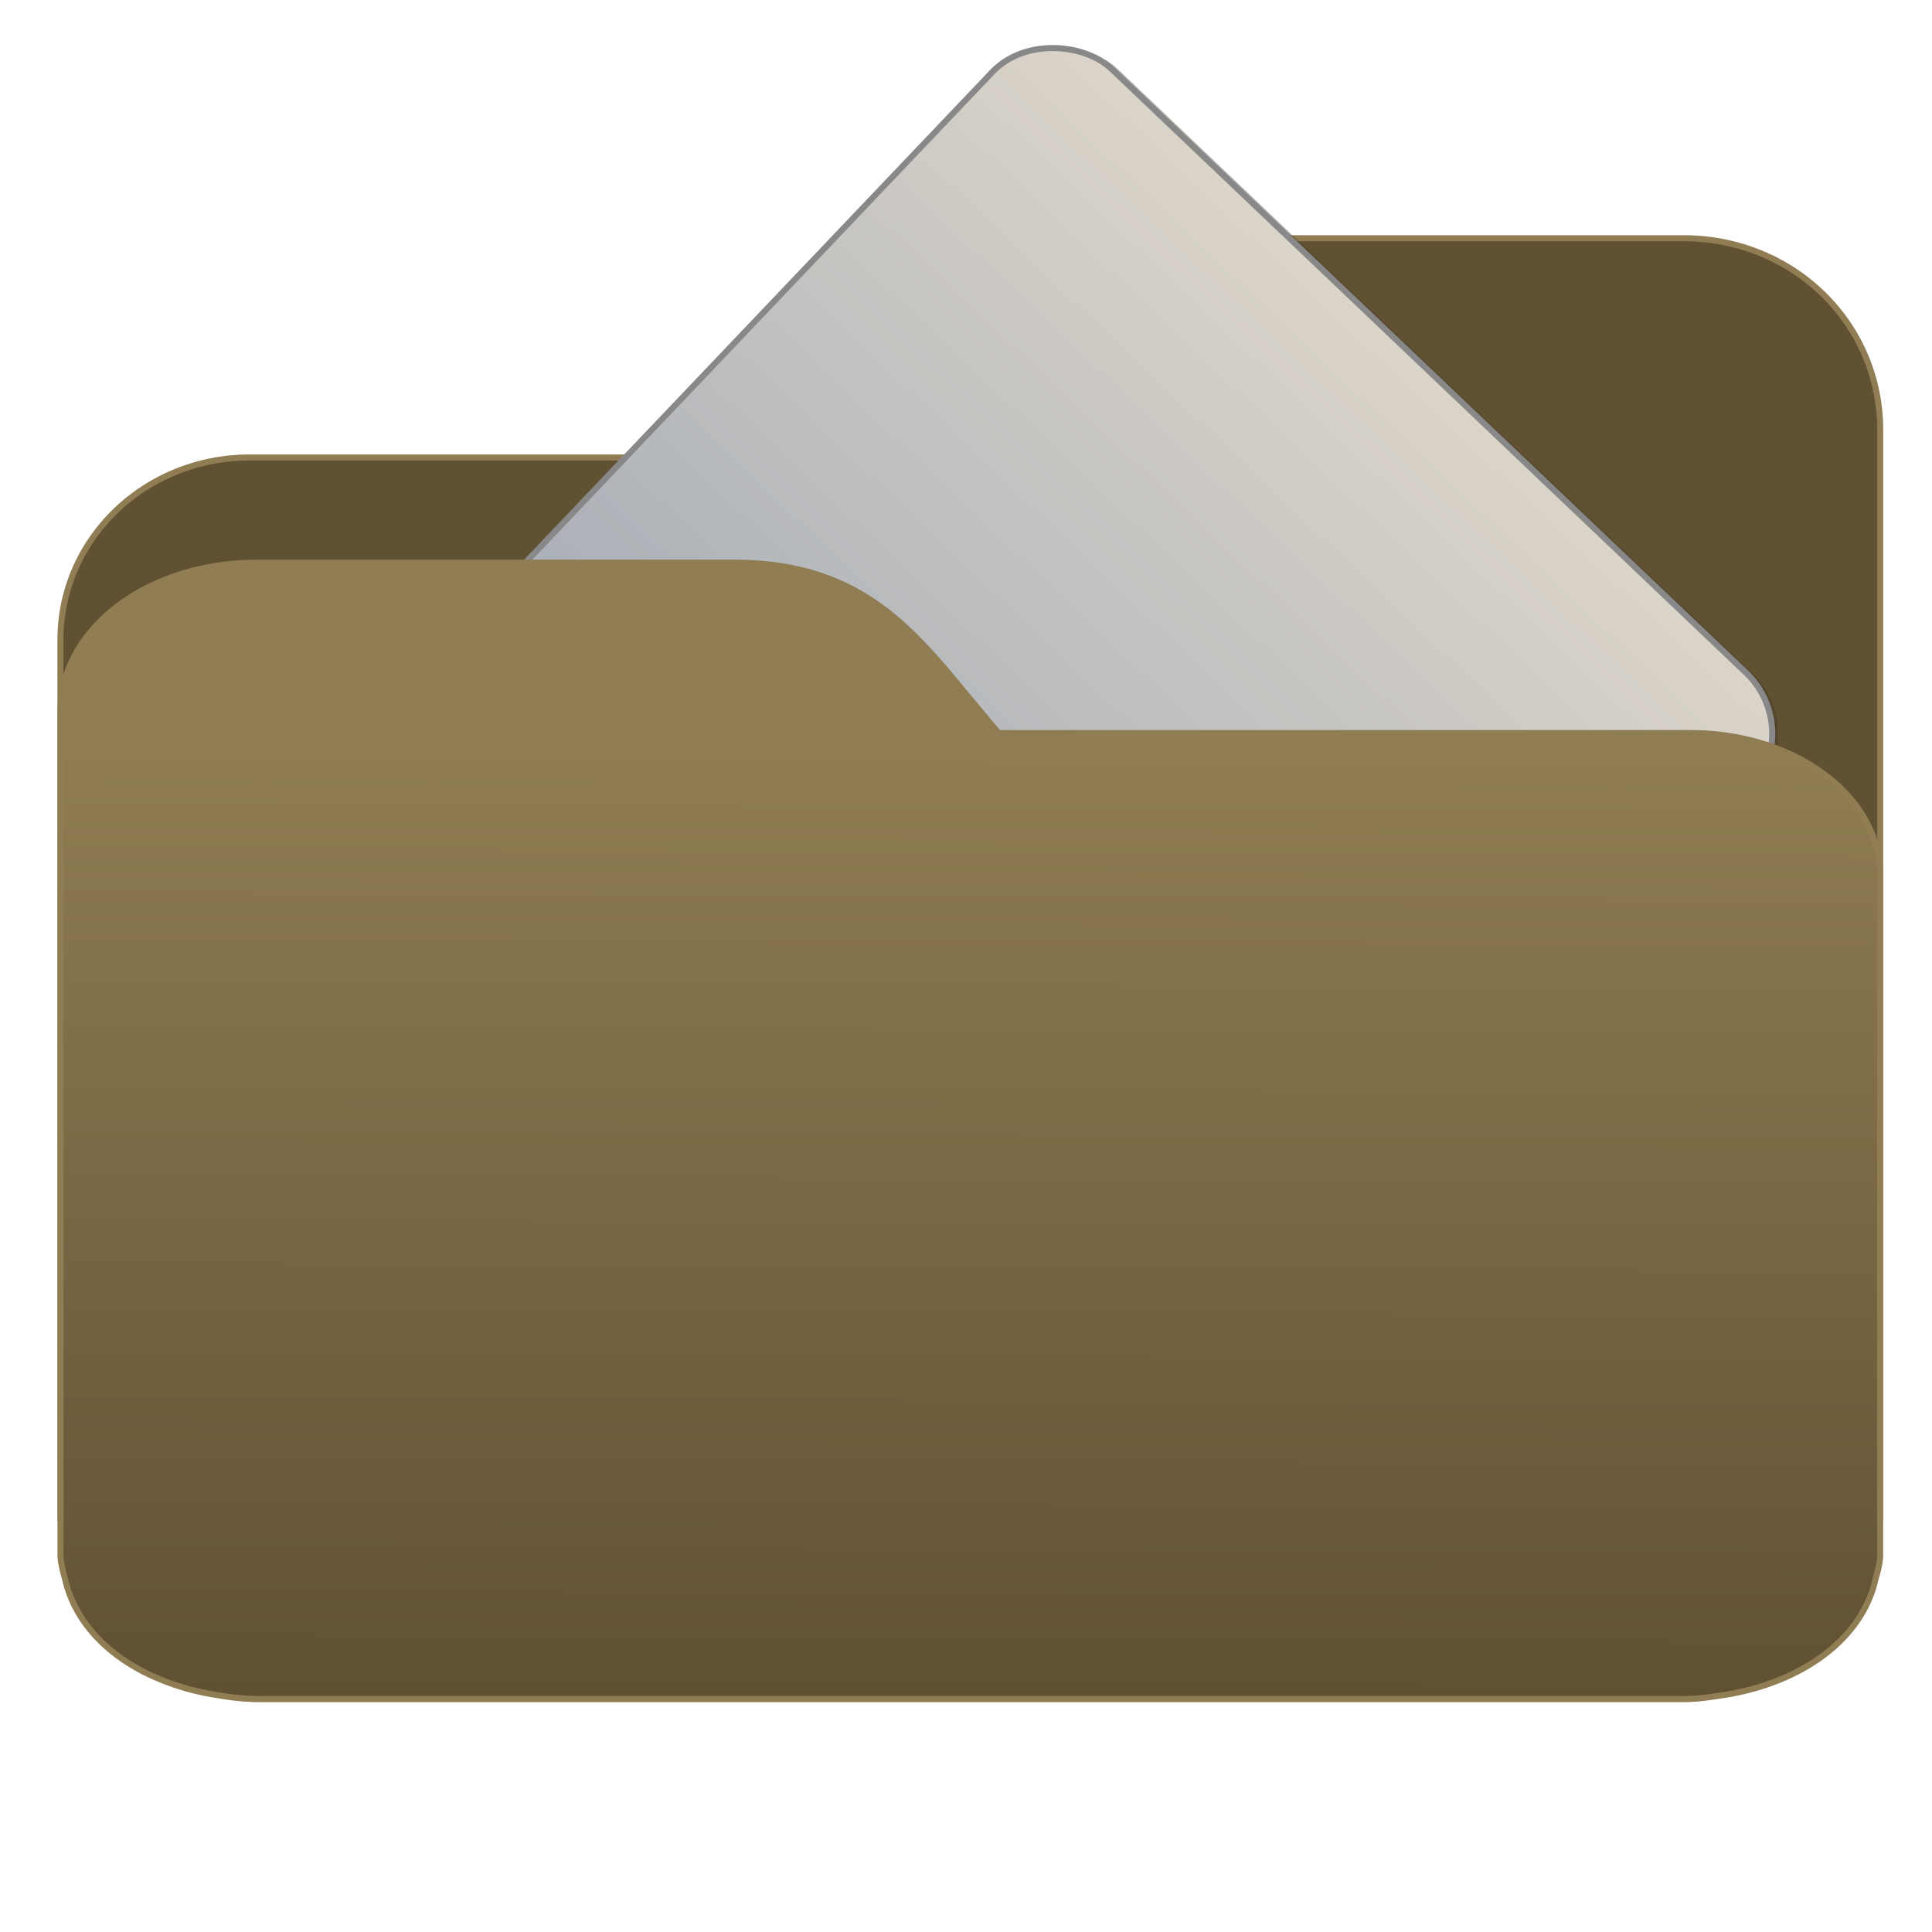 <svg xmlns="http://www.w3.org/2000/svg" xmlns:xlink="http://www.w3.org/1999/xlink" width="32" height="32" version="1"><defs><linearGradient id="a"><stop offset="0" stop-color="#605133"/><stop offset="1" stop-color="#907d53"/></linearGradient><linearGradient id="b"><stop offset="0" stop-color="#8998ad"/><stop offset="1" stop-color="#dbd4c9"/></linearGradient><linearGradient xlink:href="#a" id="d" x1="-5.667" y1="22.201" x2="-5.597" y2="10.718" gradientUnits="userSpaceOnUse" gradientTransform="matrix(1.847 0 0 1.384 -1.697 -18.125)"/><linearGradient xlink:href="#b" id="c" x1="-34.108" y1="14.176" x2="-13.089" y2="14.16" gradientUnits="userSpaceOnUse" gradientTransform="matrix(1.023 0 0 1.251 16.8 -27.94)"/></defs><g transform="translate(28.58 15.43)"><path d="M-8.585-11.483c-2.391 0-3.167 1.816-4.395 3.63H-24.44c-1.739 0-3.139 1.348-3.139 3.023V9.686c.008.168.045.332.08.491.149.836.643 1.55 1.373 2.004.348.216.75.373 1.178.453.213.043.4.076.628.076H-.696c.228 0 .415-.032.628-.076.427-.08.829-.237 1.177-.453a2.965 2.965 0 0 0 1.373-2.004c.034-.16.07-.324.08-.49V-8.308c0-1.769-1.443-3.176-3.258-3.176h-7.887z" fill="#605133" stroke="#907d53" stroke-width=".1"/><rect width="21.51" height="17.299" x="-18.101" y="-18.54" transform="rotate(-46.417) skewX(.002)" ry="1.397" opacity=".407" fill="#433a27" paint-order="markers stroke fill"/><rect width="21.51" height="17.299" x="-18.17" y="-18.612" transform="rotate(-46.417) skewX(.002)" ry="1.397" fill="url(#c)" stroke="#888" stroke-width=".1" paint-order="markers stroke fill"/><path d="M-16.431-6.111c2.39 0 3.166 1.413 4.394 2.823H-.578c1.739 0 3.139 1.05 3.139 2.353V10.358c-.008.13-.045.258-.08.382-.149.65-.643 1.205-1.373 1.558-.348.169-.75.291-1.178.353-.213.033-.4.06-.628.06H-24.32a3.79 3.79 0 0 1-.628-.06 4.057 4.057 0 0 1-1.176-.353c-.73-.353-1.224-.908-1.374-1.558-.034-.124-.07-.252-.08-.382V-3.641c0-1.375 1.444-2.47 3.258-2.47h7.887z" fill="url(#d)" stroke="#907d53" stroke-width=".1"/></g></svg>